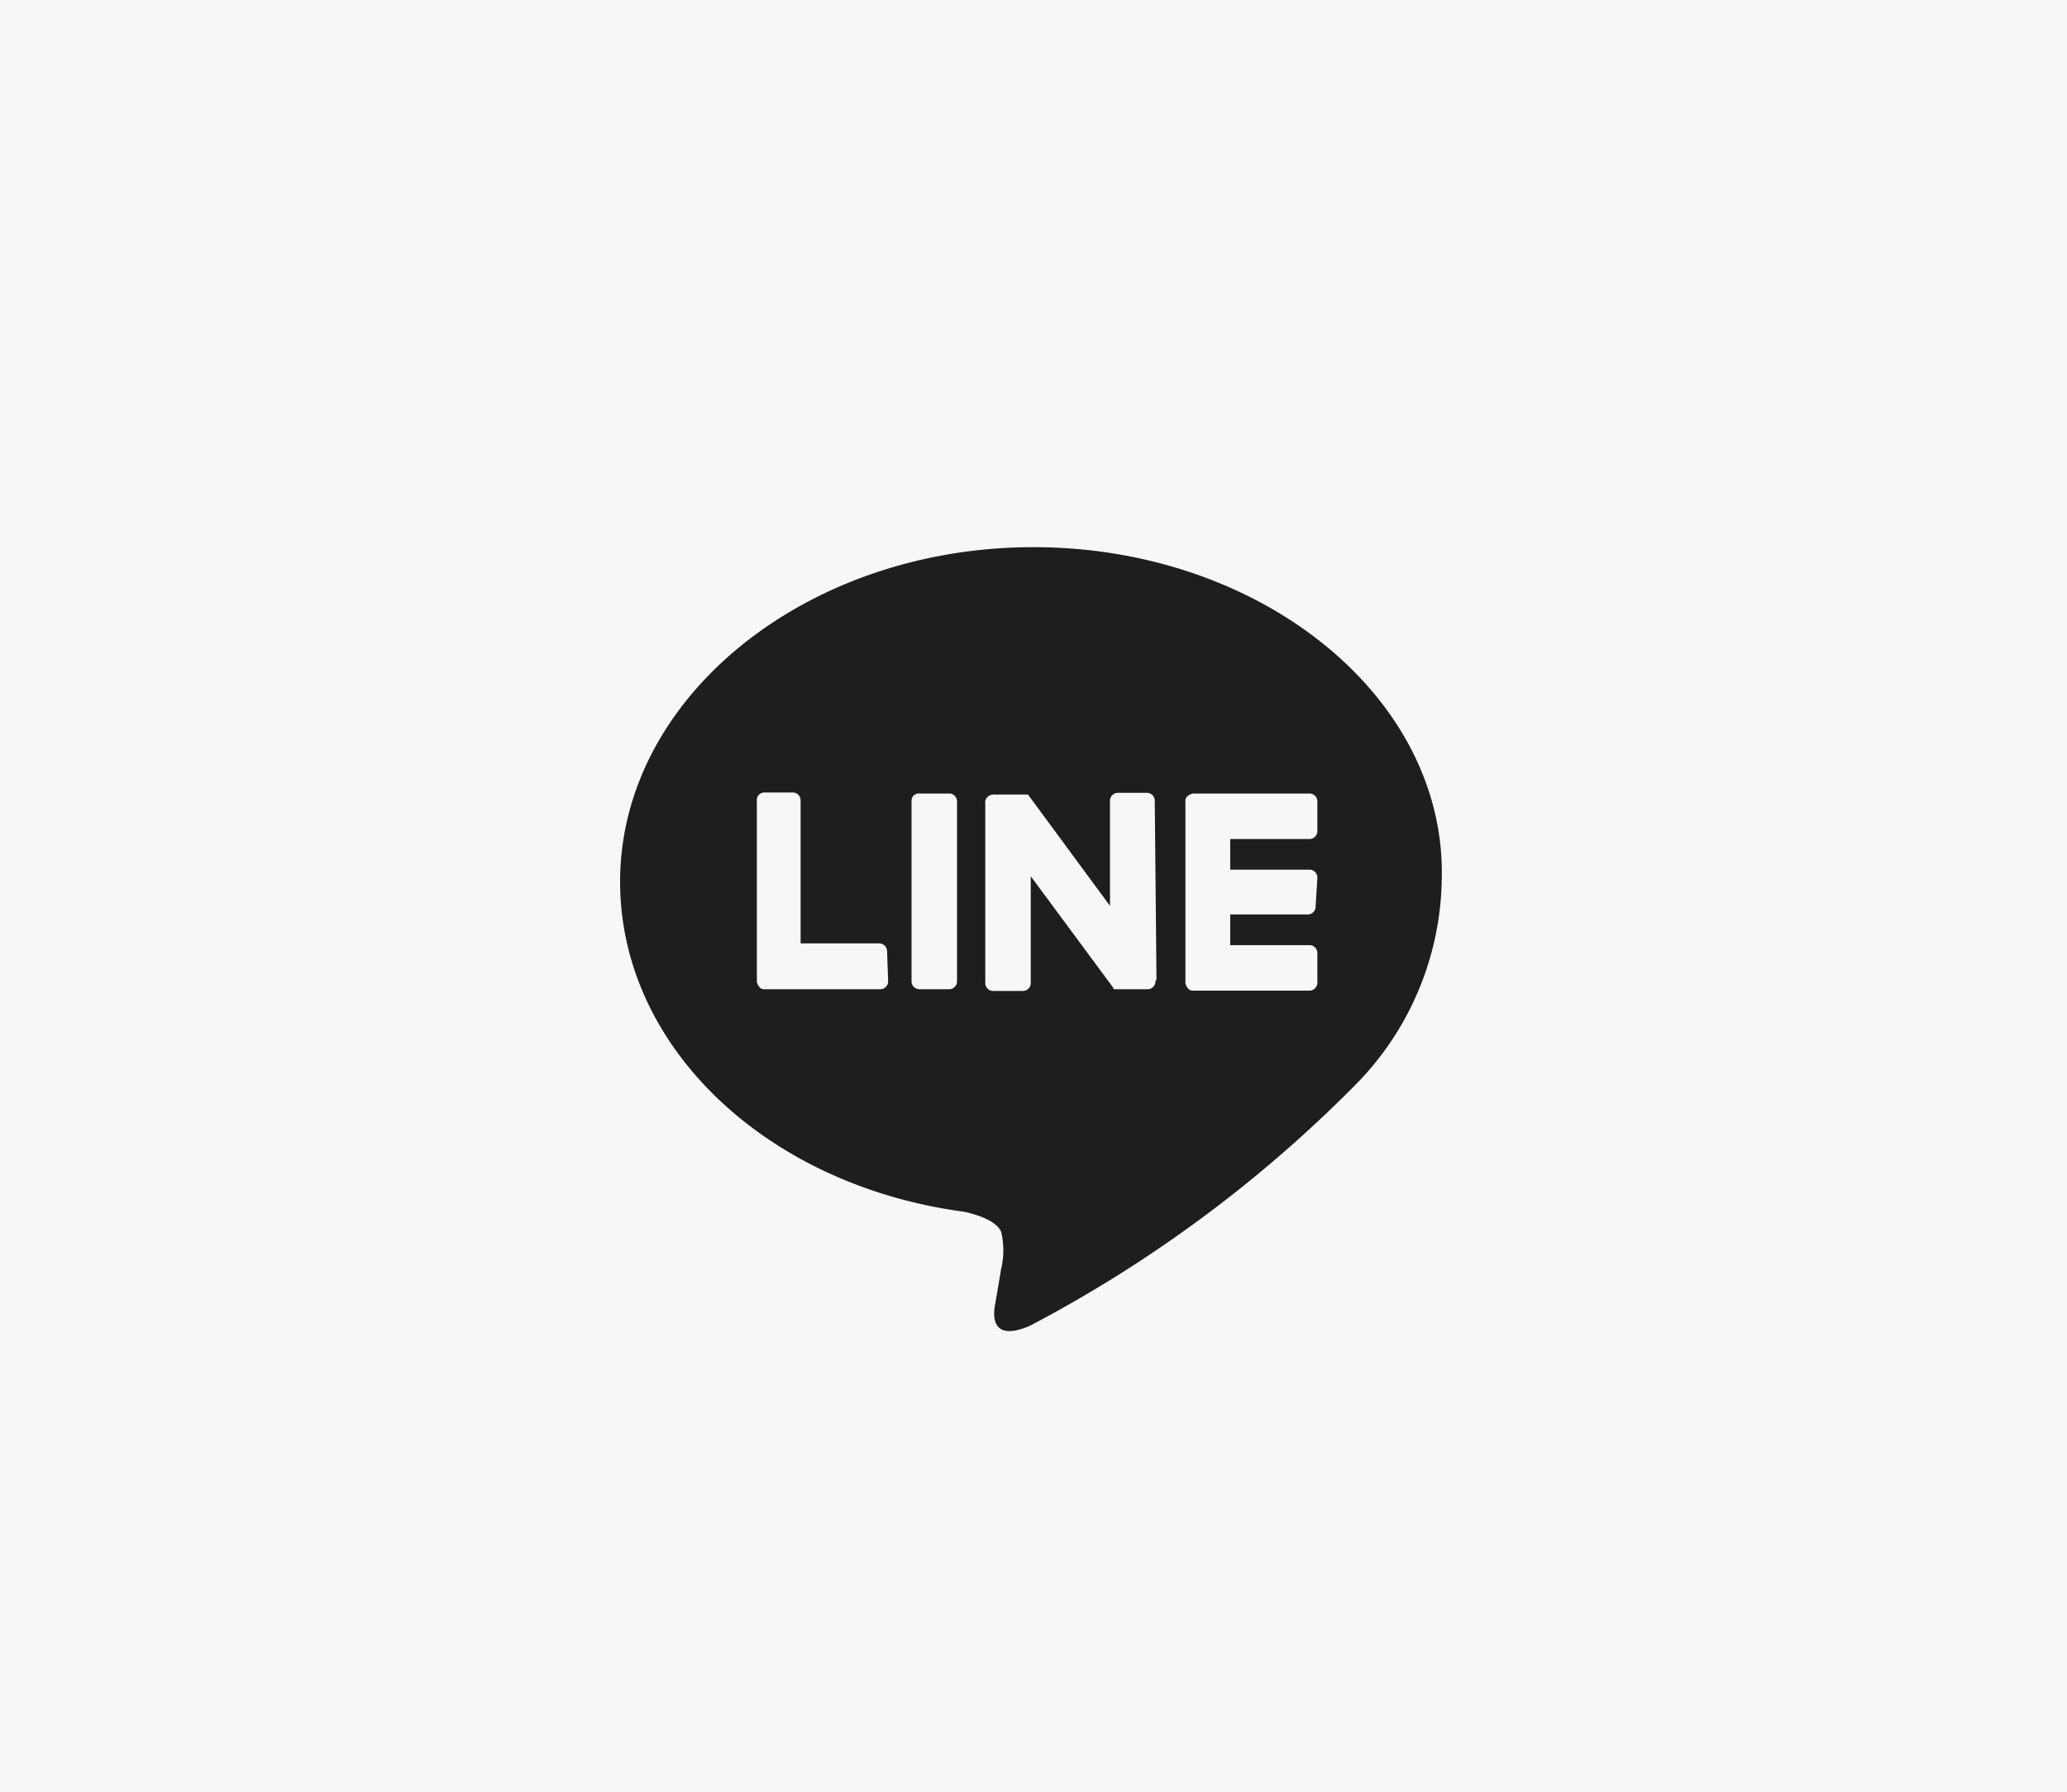 <svg id="圖層_1" data-name="圖層 1" xmlns="http://www.w3.org/2000/svg" viewBox="0 0 60 52"><defs><style>.cls-1{fill:#f7f7f7;}.cls-2{fill:#1e1e1e;}</style></defs><title>bt_share_line</title><rect class="cls-1" width="60" height="52"/><path class="cls-2" d="M30,15.88c-6.6,0-12,4.36-12,9.71,0,4.8,4.26,8.82,10,9.58.39.09.92.26,1.06.58a2.3,2.3,0,0,1,0,1.08s-.14.84-.17,1-.24,1.18,1,.65a38.33,38.33,0,0,0,9.4-6.94,8.66,8.66,0,0,0,2.56-6C42,20.24,36.6,15.88,30,15.88ZM25.78,28.47a.23.23,0,0,1-.24.24H22.19a.17.17,0,0,1-.15-.07.31.31,0,0,1-.07-.15V23.25h0A.22.22,0,0,1,22.2,23H23a.23.23,0,0,1,.24.24v4.14h2.27a.23.23,0,0,1,.24.24S25.78,28.47,25.78,28.47Zm2,0a.23.23,0,0,1-.24.24h-.84a.23.23,0,0,1-.24-.24V23.25h0a.21.21,0,0,1,.24-.22h.84a.23.23,0,0,1,.24.24Zm5.76,0a.23.23,0,0,1-.24.24h-.94l0,0s-.05,0-.05-.05l-2.39-3.23v3.09a.23.23,0,0,1-.24.24h-.84a.23.23,0,0,1-.24-.24V23.25a.24.24,0,0,1,.24-.19h1l0,0,0,0,0,0,2.38,3.23V23.25h0a.23.23,0,0,1,.24-.24h.82a.23.23,0,0,1,.24.24S33.57,28.43,33.57,28.43Zm4.65-2.17a.23.23,0,0,1-.24.24H35.71v.89H38a.23.23,0,0,1,.24.24v.84a.23.23,0,0,1-.24.24H34.63a.17.17,0,0,1-.15-.07.31.31,0,0,1-.07-.15V23.25a.17.17,0,0,1,.07-.15.31.31,0,0,1,.15-.07H38a.23.23,0,0,1,.24.24v.84a.23.23,0,0,1-.24.24H35.71v.89H38a.23.23,0,0,1,.24.24Z" transform="translate(0 0)"/></svg>